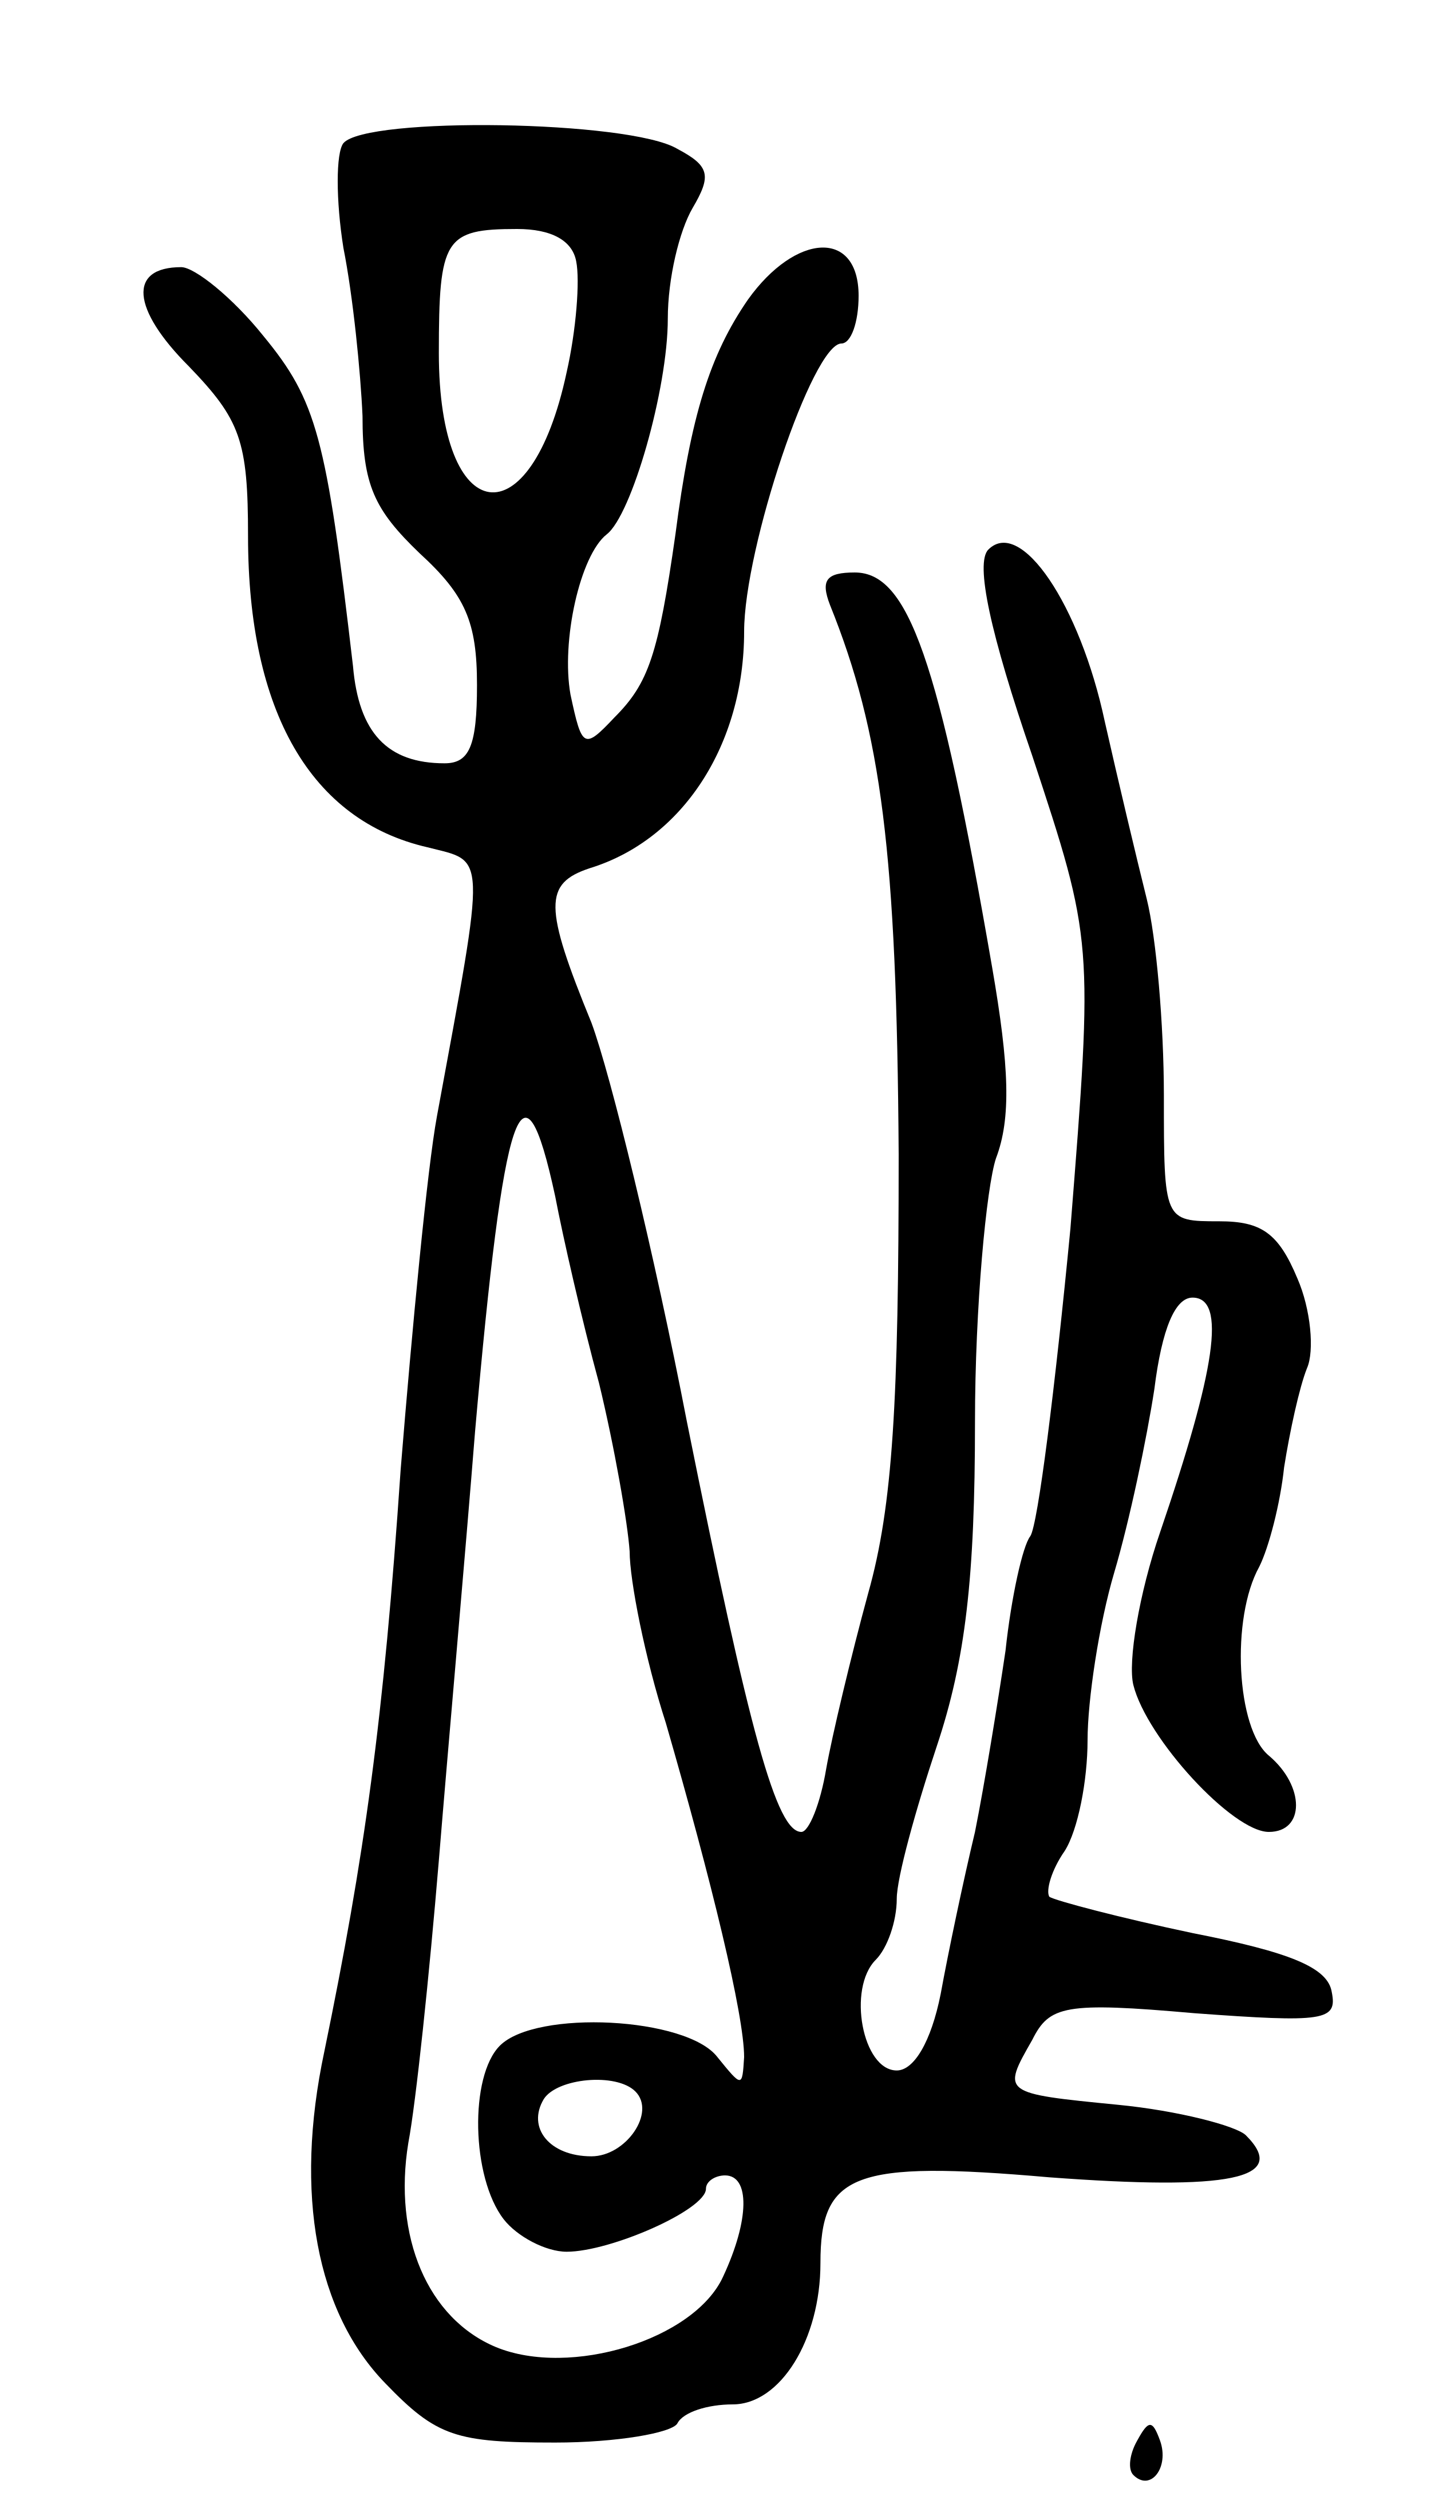 <svg version="1.0" xmlns="http://www.w3.org/2000/svg"
 width="75pt" height="131pt" viewBox="0 0 75 131"
 preserveAspectRatio="xMidYMid meet">
<g transform="translate(0,131) scale(0.1,-0.1)"
fill="#000000" stroke="none">
<path d="M180 1235 c-4 -5 -4 -30 0 -55 5 -25 9 -65 10 -88 0 -36 6 -49 30
-72 24 -22 30 -36 30 -69 0 -32 -4 -41 -17 -41 -30 0 -45 16 -48 51 -14 120
-19 139 -47 173 -16 20 -36 36 -43 36 -28 0 -26 -22 4 -52 27 -28 31 -39 31
-89 0 -92 33 -149 94 -163 31 -8 31 0 5 -141 -5 -27 -13 -111 -19 -185 -9
-132 -19 -203 -40 -305 -16 -75 -4 -137 32 -174 27 -28 37 -31 89 -31 32 0 61
5 64 10 3 6 16 10 29 10 25 0 46 34 46 74 0 47 17 54 120 45 94 -7 126 -1 103
22 -5 5 -36 13 -67 16 -61 6 -61 6 -45 34 9 18 17 20 85 14 68 -5 75 -4 72 11
-2 13 -22 21 -73 31 -38 8 -72 17 -75 19 -2 3 1 14 8 24 7 11 12 37 12 58 0
21 6 61 14 88 8 27 17 70 21 96 4 32 11 48 20 48 18 0 12 -38 -17 -123 -11
-32 -17 -68 -14 -80 7 -28 52 -77 71 -77 19 0 19 24 0 40 -17 14 -20 72 -5 99
5 10 11 33 13 52 3 19 8 42 12 52 4 9 2 31 -5 47 -10 24 -19 30 -41 30 -29 0
-29 0 -29 66 0 37 -4 83 -9 103 -5 20 -15 62 -22 93 -13 61 -44 107 -61 90 -7
-7 1 -44 23 -108 32 -97 32 -97 20 -248 -8 -83 -17 -155 -21 -161 -4 -5 -10
-32 -13 -60 -4 -27 -11 -70 -16 -95 -6 -25 -14 -63 -18 -85 -5 -25 -14 -40
-23 -40 -18 0 -26 43 -11 58 6 6 11 20 11 32 0 11 10 47 21 80 15 45 20 88 20
170 0 60 6 123 11 138 8 21 7 48 -2 100 -28 162 -44 207 -72 207 -15 0 -18 -4
-13 -17 27 -67 35 -130 36 -288 0 -129 -3 -184 -16 -230 -9 -33 -19 -75 -22
-92 -3 -18 -9 -33 -13 -33 -13 0 -27 51 -60 215 -17 88 -40 182 -50 209 -25
61 -25 73 -1 81 49 15 81 65 81 124 0 44 36 151 51 151 5 0 9 11 9 25 0 35
-33 33 -58 -2 -20 -29 -30 -61 -38 -123 -9 -63 -14 -78 -32 -96 -16 -17 -17
-16 -23 12 -5 28 5 73 19 84 13 10 32 76 32 113 0 21 6 46 13 58 10 17 9 22
-8 31 -25 15 -163 17 -175 3z m122 -62 c2 -10 0 -36 -5 -58 -19 -89 -67 -82
-67 10 0 60 3 65 41 65 18 0 29 -6 31 -17z m-11 -490 c4 -21 14 -65 23 -98 8
-33 15 -73 16 -88 0 -15 8 -56 19 -90 24 -83 41 -153 41 -175 -1 -16 -1 -16
-14 0 -16 21 -95 25 -114 6 -16 -16 -15 -69 2 -91 7 -9 22 -17 33 -17 23 0 73
22 73 33 0 4 5 7 10 7 13 0 13 -23 -1 -53 -15 -33 -80 -53 -119 -37 -36 15
-54 58 -46 107 4 21 11 88 16 148 5 61 14 162 19 225 15 171 25 202 42 123z
m42 -469 c11 -11 -5 -34 -23 -34 -22 0 -34 15 -25 30 7 11 38 14 48 4z"/>
<path d="M596 31 c-4 -7 -5 -15 -2 -18 9 -9 19 4 14 18 -4 11 -6 11 -12 0z"/>
</g>
</svg>
